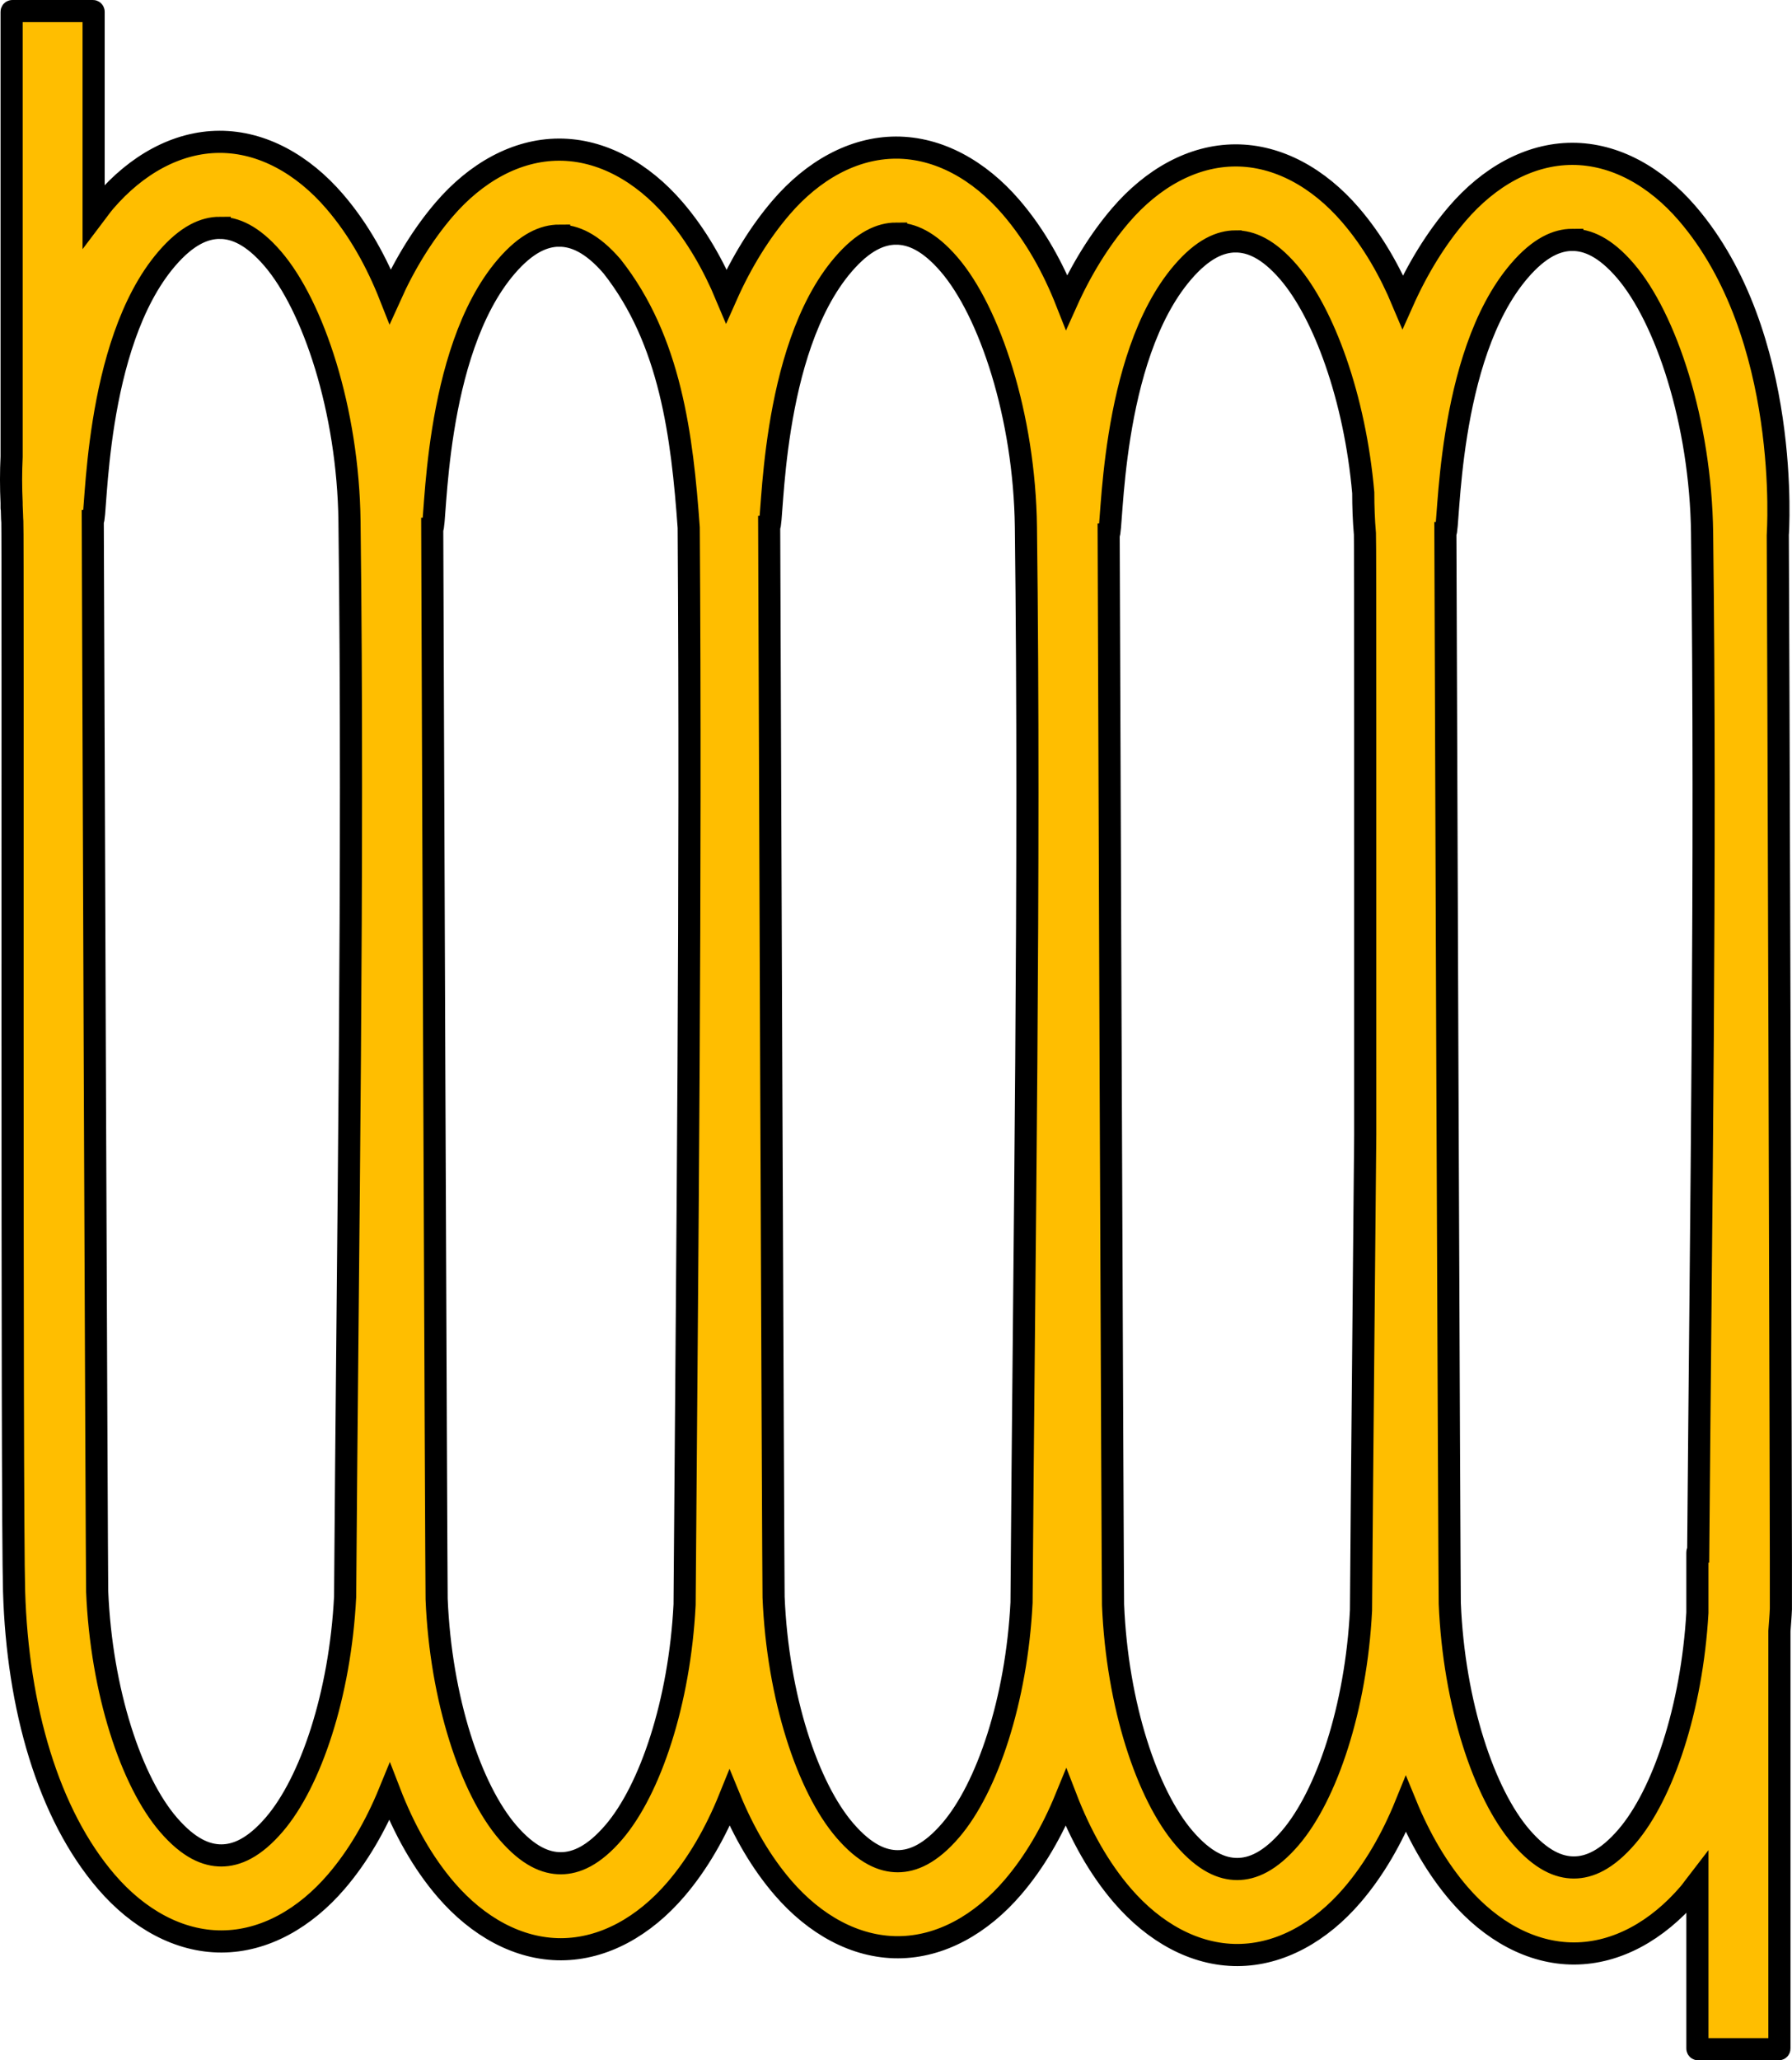 <?xml version="1.0" encoding="UTF-8" standalone="no"?>
<!-- Created with Inkscape (http://www.inkscape.org/) -->

<svg
   version="1.1"
   id="svg1"
   width="119.413"
   height="137.25"
   viewBox="0 0 119.413 137.25"
   sodipodi:docname="INKSCAPE_RADIATEUR_1K.svg"
   inkscape:version="1.3.2 (091e20ef0f, 2023-11-25)"
   xmlns:inkscape="http://www.inkscape.org/namespaces/inkscape"
   xmlns:sodipodi="http://sodipodi.sourceforge.net/DTD/sodipodi-0.dtd"
   xmlns="http://www.w3.org/2000/svg"
   xmlns:svg="http://www.w3.org/2000/svg">
  <defs
     id="defs1" />
  <sodipodi:namedview
     id="namedview1"
     pagecolor="#ffffff"
     bordercolor="#666666"
     borderopacity="1.0"
     inkscape:showpageshadow="2"
     inkscape:pageopacity="0.0"
     inkscape:pagecheckerboard="true"
     inkscape:deskcolor="#d1d1d1"
     inkscape:zoom="5.311106"
     inkscape:cx="57.991688"
     inkscape:cy="70.136051"
     inkscape:window-width="1920"
     inkscape:window-height="1056"
     inkscape:window-x="0"
     inkscape:window-y="0"
     inkscape:window-maximized="1"
     inkscape:current-layer="g1" />
  <g
     inkscape:groupmode="layer"
     inkscape:label="Image"
     id="g1"
     style="display:inline"
     transform="translate(-4.175,4.552)">
    <path
       id="path1"
       style="color:#000000;display:inline;fill:#ffbe00;fill-rule:evenodd;stroke:#000000;stroke-width:1.475;stroke-dasharray:none;stroke-opacity:1;fill-opacity:1"
       d="m 4.996,-3.814 c -0.026,0 -0.047,0.021 -0.047,0.047 V 25.867 c -0.049,1.016 -0.049,2.044 0,3.084 v 0.338 c 0,0.013 0.005,0.025 0.014,0.033 0.017,0.297 0.007,0.588 0.033,0.887 0.056,0.645 -0.052,65.49 0.117,71.236 0.229,7.752 2.272,14.865 6.166,19.381 2.107,2.443 4.806,3.962 7.662,3.955 2.856,-0.007 5.549,-1.539 7.65,-3.99 1.433,-1.671 2.614,-3.695 3.545,-5.973 0.966,2.502 2.211,4.727 3.764,6.527 2.107,2.443 4.806,3.962 7.662,3.955 2.856,-0.007 5.549,-1.539 7.65,-3.99 1.454,-1.696 2.645,-3.759 3.582,-6.078 0.936,2.281 2.119,4.309 3.559,5.979 2.107,2.443 4.806,3.962 7.662,3.955 2.856,-0.007 5.549,-1.539 7.65,-3.99 1.433,-1.671 2.614,-3.695 3.545,-5.973 0.966,2.502 2.211,4.727 3.764,6.527 2.107,2.443 4.806,3.962 7.662,3.955 2.856,-0.007 5.549,-1.539 7.65,-3.99 1.447,-1.688 2.635,-3.736 3.57,-6.041 0.935,2.278 2.116,4.304 3.555,5.973 2.107,2.443 4.806,3.962 7.662,3.955 2.856,-0.007 5.549,-1.539 7.65,-3.99 0.198,-0.231 0.372,-0.496 0.561,-0.74 v 11.062 c 0,0.026 0.023,0.047 0.049,0.047 h 5.369 c 0.026,0 0.047,-0.021 0.047,-0.047 v -27.812 c 0.033,-0.487 0.079,-0.97 0.098,-1.463 0.029,-0.784 -0.186,-70.755 -0.207,-71.551 -2.9e-4,-0.013 0.951,-13.321 -6.045,-21.436 -2.107,-2.443 -4.806,-3.962 -7.662,-3.955 -2.856,0.007 -5.549,1.538 -7.65,3.99 -1.407,1.642 -2.638,3.634 -3.633,5.865 C 96.791,13.504 95.668,11.507 94.158,9.756 92.052,7.313 89.352,5.793 86.496,5.801 83.64,5.808 80.947,7.339 78.846,9.791 77.457,11.411 76.24,13.372 75.252,15.568 74.371,13.332 73.178,11.14 71.537,9.236 69.431,6.793 66.731,5.274 63.875,5.281 61.019,5.289 58.326,6.82 56.225,9.271 54.81,10.922 53.574,12.925 52.576,15.17 51.717,13.12 50.594,11.123 49.084,9.371 46.977,6.928 44.278,5.409 41.422,5.416 38.566,5.423 35.873,6.955 33.771,9.406 32.383,11.027 31.166,12.988 30.178,15.184 29.296,12.947 28.104,10.755 26.463,8.852 24.356,6.408 21.657,4.889 18.801,4.896 c -2.856,0.007 -5.549,1.539 -7.65,3.99 -0.258,0.301 -0.492,0.647 -0.738,0.971 v -13.625 c 0,-0.026 -0.021,-0.047 -0.047,-0.047 z M 18.814,10.627 c 1.009,-0.003 2.177,0.479 3.527,2.045 2.7,3.131 5.031,10.092 5.123,17.502 0.29,23.3 -0.122,47.88 -0.291,71.646 -0.329,6.512 -2.296,12.342 -4.715,15.164 -1.35,1.575 -2.522,2.064 -3.531,2.066 -1.009,0.003 -2.177,-0.479 -3.527,-2.045 -2.47,-2.865 -4.476,-8.872 -4.75,-15.549 -0.025,-0.618 -0.298,-70.074 -0.295,-71.305 0.277,-0.003 0.02,-11.732 4.928,-17.459 1.35,-1.575 2.522,-2.064 3.531,-2.066 z m 45.074,0.385 c 1.009,-0.003 2.177,0.479 3.527,2.045 2.7,3.131 5.031,10.092 5.123,17.502 0.29,23.3 -0.122,47.88 -0.291,71.646 -0.329,6.512 -2.296,12.342 -4.715,15.164 -1.35,1.575 -2.522,2.064 -3.531,2.066 -1.009,0.003 -2.177,-0.479 -3.527,-2.045 -2.47,-2.865 -4.476,-8.872 -4.75,-15.549 -0.025,-0.618 -0.298,-70.074 -0.295,-71.305 0.277,-0.003 0.02,-11.732 4.928,-17.459 1.35,-1.575 2.522,-2.064 3.531,-2.066 z m -22.453,0.135 c 1.009,-0.003 2.177,0.479 3.527,2.045 3.903,4.946 4.669,11.33 5.107,17.402 0.163,23.916 -0.096,47.831 -0.275,71.746 -0.329,6.512 -2.296,12.342 -4.715,15.164 -1.35,1.575 -2.522,2.064 -3.531,2.066 -1.009,0.003 -2.177,-0.479 -3.527,-2.045 -2.47,-2.865 -4.476,-8.872 -4.75,-15.549 -0.025,-0.618 -0.298,-70.074 -0.295,-71.305 0.277,-0.003 0.02,-11.732 4.928,-17.459 1.35,-1.575 2.522,-2.064 3.531,-2.066 z m 67.512,0.281 c 1.009,-0.003 2.177,0.479 3.527,2.045 2.7,3.131 5.031,10.094 5.123,17.504 0.274,22.067 -0.076,45.25 -0.258,67.834 h -0.006 c -0.026,0 -0.049,0.021 -0.049,0.047 v 4.025 c -0.369,6.405 -2.307,12.119 -4.693,14.902 -1.35,1.575 -2.522,2.064 -3.531,2.066 -1.009,0.003 -2.177,-0.479 -3.527,-2.045 -2.47,-2.865 -4.476,-8.872 -4.75,-15.549 -0.025,-0.618 -0.298,-70.074 -0.295,-71.305 0.277,-0.003 0.02,-11.732 4.928,-17.459 1.35,-1.575 2.522,-2.064 3.531,-2.066 z M 86.51,11.531 c 1.009,-0.003 2.177,0.479 3.527,2.045 2.355,2.732 4.428,8.38 4.98,14.697 0.001,0.905 0.032,1.817 0.111,2.736 0.031,0.364 0.015,20.875 0.021,40 -0.088,10.606 -0.207,21.245 -0.281,31.715 -0.329,6.512 -2.296,12.342 -4.715,15.164 -1.35,1.575 -2.522,2.064 -3.531,2.066 -1.009,0.003 -2.177,-0.479 -3.527,-2.045 -2.47,-2.865 -4.476,-8.872 -4.75,-15.549 -0.025,-0.618 -0.298,-70.074 -0.295,-71.305 0.277,-0.003 0.02,-11.732 4.928,-17.459 1.35,-1.575 2.522,-2.064 3.531,-2.066 z" />
  </g>
</svg>
